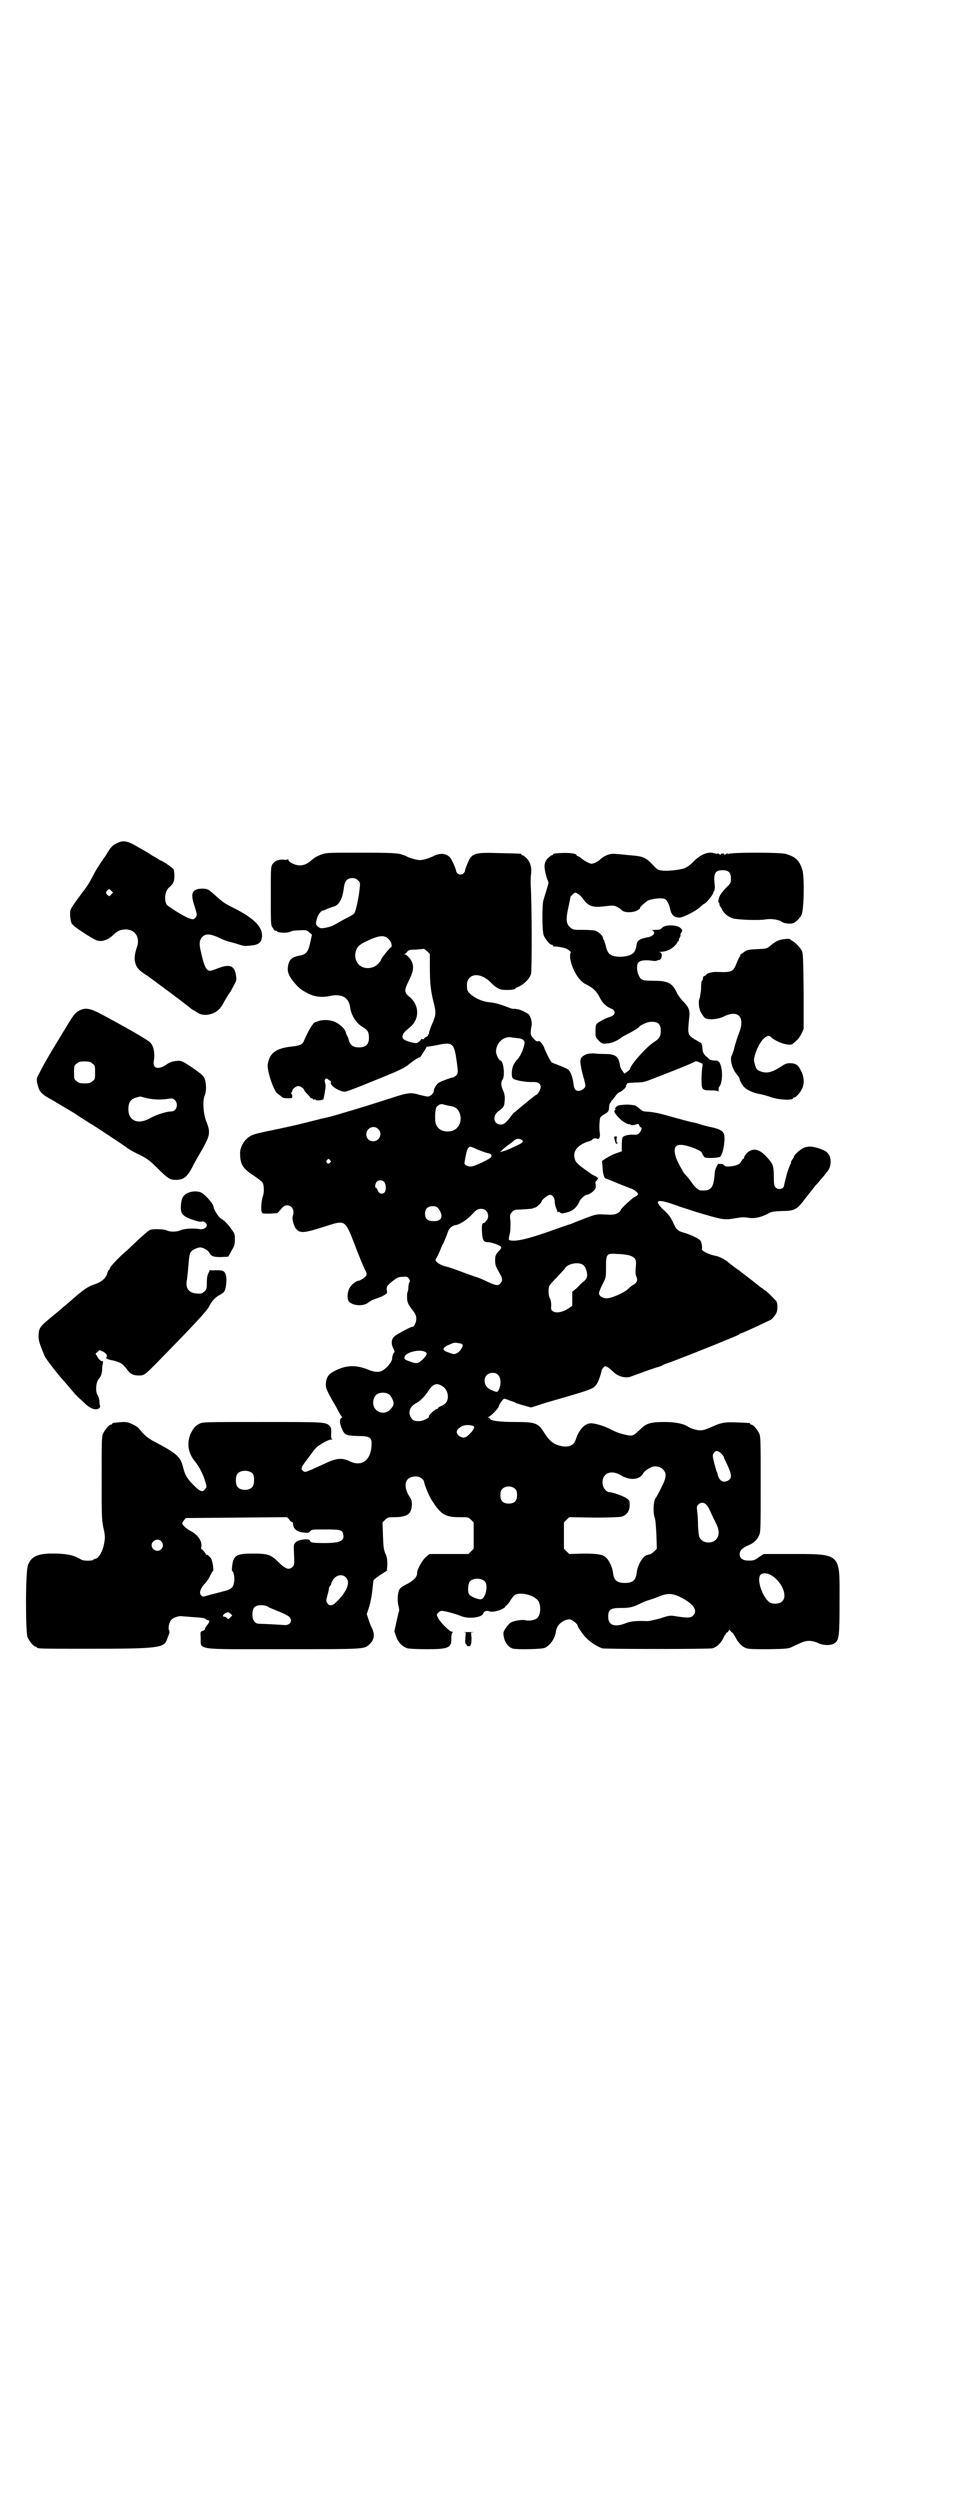 <?xml version="1.0" standalone="no"?>
<!DOCTYPE svg PUBLIC "-//W3C//DTD SVG 20010904//EN"
 "http://www.w3.org/TR/2001/REC-SVG-20010904/DTD/svg10.dtd">
<svg version="1.0" xmlns="http://www.w3.org/2000/svg"
 width="1100pt" height="2850pt" viewBox="0 0 1100 2850"
 preserveAspectRatio="xMidYMid meet">
<g transform="translate(0,2850) scale(0.5,-0.5)"
fill="#000000" stroke="none">
<path d="M268 3778 c-11 -5 -14 -7 -27 -29 -8 -11 -15 -22 -17 -25 -2 -3 -8
-13 -13 -23 -5 -10 -14 -25 -21 -33 -31 -42 -30 -41 -30 -52 0 -11 3 -24 6
-24 2 0 2 -1 1 -1 -1 -2 46 -33 54 -35 11 -4 25 1 36 11 11 11 17 13 28 14 23
1 36 -18 27 -42 -9 -26 -5 -44 13 -56 6 -5 14 -9 16 -11 15 -11 73 -54 88 -66
7 -6 13 -10 14 -10 0 0 4 -2 8 -5 14 -9 37 -5 50 9 3 3 8 11 11 17 4 7 9 15
11 18 3 4 5 7 5 8 0 0 3 5 6 11 5 9 6 11 5 19 -3 25 -13 30 -40 20 -8 -3 -16
-6 -18 -6 -9 -2 -15 8 -22 41 -5 19 -4 27 1 34 8 10 18 10 40 0 7 -4 21 -9 31
-11 10 -3 20 -6 23 -7 5 -1 9 -1 24 1 14 2 20 8 20 23 0 20 -21 40 -63 61 -22
11 -25 13 -42 28 -19 17 -20 17 -33 17 -22 -1 -26 -11 -16 -40 6 -19 6 -20 3
-25 -5 -6 -6 -6 -17 -2 -11 4 -48 27 -50 31 -6 12 -3 30 5 38 10 8 13 14 13
27 0 7 -1 14 -2 15 -1 3 -26 20 -29 20 -1 0 -4 2 -7 4 -3 2 -8 5 -12 7 -4 3
-17 11 -30 18 -26 16 -37 18 -50 11z m-14 -117 c-4 -5 -5 -5 -8 -2 -5 4 -5 7
-1 11 4 4 4 4 8 0 l5 -5 -4 -4z"/>
<path d="M734 3752 c-11 -4 -16 -7 -24 -14 -8 -7 -16 -11 -26 -11 -11 0 -26 8
-26 13 0 2 -1 2 -1 1 -1 -1 -4 -2 -9 -1 -12 1 -20 -2 -26 -10 -4 -7 -4 -7 -4
-73 0 -66 0 -67 5 -73 2 -4 5 -7 6 -6 0 1 2 0 3 -1 2 -4 23 -5 31 -1 4 2 12 3
22 3 14 1 16 0 21 -5 l6 -5 -4 -18 c-5 -22 -9 -27 -26 -30 -15 -3 -21 -8 -24
-20 -3 -14 -1 -22 10 -37 14 -17 18 -20 35 -29 16 -8 32 -10 54 -5 24 4 39 -5
42 -26 2 -18 14 -37 28 -45 12 -7 15 -12 15 -25 0 -15 -7 -22 -23 -22 -13 0
-20 5 -23 17 -1 4 -3 9 -4 10 -1 1 -2 5 -3 8 -2 7 -10 15 -22 22 -11 6 -30 7
-40 3 -3 -1 -6 -2 -7 -2 -5 -1 -16 -19 -26 -42 -3 -9 -9 -12 -28 -14 -37 -4
-51 -15 -55 -41 -2 -14 14 -61 22 -66 3 -2 7 -5 9 -7 3 -3 7 -4 15 -4 10 0 10
0 10 5 0 3 -1 5 -2 5 0 0 -1 1 0 3 1 1 2 3 2 4 1 5 9 11 14 11 4 0 13 -6 13
-9 0 -1 3 -5 7 -9 4 -4 7 -8 7 -8 0 -1 1 -2 3 -2 2 0 3 -1 3 -2 0 -1 1 -1 3
-1 2 1 3 1 3 0 0 -3 16 -2 18 1 1 2 2 8 3 14 1 6 2 12 2 14 0 2 0 6 -1 9 -3 8
2 13 7 8 2 -2 4 -3 5 -3 1 0 1 -2 1 -4 -2 -7 18 -20 31 -21 5 0 23 7 55 20 72
29 81 33 94 44 13 10 23 16 23 14 0 -1 3 3 7 10 5 7 8 13 8 13 -1 1 2 2 5 2 3
0 13 2 23 4 29 6 34 3 39 -23 6 -39 6 -42 1 -47 -2 -2 -7 -5 -10 -5 -8 -2 -29
-10 -32 -13 -5 -6 -9 -13 -9 -17 0 -6 -8 -13 -14 -13 -3 0 -11 2 -19 4 -21 6
-26 5 -69 -9 -37 -12 -89 -28 -97 -30 -2 -1 -8 -2 -13 -4 -16 -5 -40 -11 -47
-12 -2 -1 -16 -4 -31 -8 -15 -4 -42 -10 -61 -14 -58 -12 -61 -13 -69 -18 -13
-8 -23 -25 -22 -40 0 -24 7 -34 32 -50 9 -6 18 -13 19 -15 4 -6 4 -24 1 -31
-3 -8 -5 -29 -3 -35 1 -5 2 -5 18 -5 l18 1 8 9 c6 7 9 9 14 9 12 0 18 -12 13
-25 -2 -6 3 -25 9 -30 8 -9 19 -8 62 6 52 16 47 20 76 -55 7 -18 15 -37 18
-43 4 -7 4 -10 3 -13 -2 -4 -14 -12 -18 -12 -5 0 -16 -9 -20 -16 -6 -11 -6
-25 -2 -31 8 -10 33 -12 44 -3 4 3 9 6 12 7 3 1 11 4 19 7 13 7 13 7 12 13 -2
9 1 13 14 23 9 7 13 9 22 9 10 1 11 0 14 -4 3 -4 3 -6 1 -9 -1 -2 -2 -7 -2
-11 0 -4 -1 -9 -2 -11 -1 -2 -1 -9 -1 -15 1 -10 3 -13 11 -24 9 -11 10 -15 10
-22 0 -9 -6 -20 -10 -18 -2 0 -35 -17 -40 -22 -7 -6 -8 -17 -2 -28 3 -6 3 -8
1 -9 -1 -1 -2 -3 -2 -4 0 -1 -1 -2 -1 -2 0 -1 -1 -4 -1 -7 0 -7 -11 -21 -21
-27 -7 -5 -19 -5 -33 1 -27 11 -48 11 -72 0 -17 -8 -23 -14 -25 -28 -1 -12 -1
-14 14 -41 3 -5 9 -15 13 -23 4 -8 8 -14 9 -15 1 0 1 -2 -1 -3 -5 -3 -4 -13 2
-26 6 -13 9 -14 36 -15 26 0 31 -3 31 -17 0 -37 -21 -54 -49 -41 -18 9 -31 8
-58 -5 -46 -21 -45 -21 -50 -16 -5 5 -4 8 14 31 16 22 17 23 27 29 11 7 19 11
25 11 2 0 3 1 1 1 -2 1 -3 4 -2 13 0 10 0 13 -3 16 -9 10 -8 10 -153 10 -133
0 -137 0 -145 -4 -10 -5 -15 -12 -21 -25 -8 -22 -4 -43 11 -61 10 -12 20 -32
24 -48 3 -9 3 -11 -1 -15 -6 -9 -13 -5 -31 14 -12 13 -15 20 -19 35 -6 25 -14
32 -67 60 -12 6 -23 15 -33 28 -2 3 -9 8 -16 11 -13 6 -16 6 -43 3 -2 -1 -3
-1 -3 -2 0 -1 -1 -2 -3 -2 -4 0 -14 -12 -18 -21 -3 -6 -3 -20 -3 -100 0 -87 0
-95 4 -114 4 -18 4 -23 2 -34 -3 -19 -13 -37 -21 -37 -1 0 -3 -1 -4 -2 -2 -3
-22 -3 -27 0 -17 10 -29 13 -57 14 -41 1 -57 -5 -65 -26 -6 -12 -6 -153 -1
-165 4 -9 14 -21 18 -21 2 0 3 -1 3 -2 0 -3 12 -3 118 -3 161 0 172 2 179 21
2 5 4 11 5 13 1 2 1 6 0 8 -3 4 0 19 5 24 4 5 19 10 25 8 2 0 14 -1 27 -2 17
-1 24 -2 26 -4 2 -2 5 -3 6 -3 4 0 4 -3 -2 -11 -3 -3 -5 -7 -5 -9 0 -1 -2 -3
-5 -4 -6 -2 -6 -3 -5 -15 1 -30 -17 -27 190 -27 186 0 183 0 195 11 11 10 13
22 6 37 -3 5 -6 14 -8 20 l-4 12 6 18 c3 11 6 27 7 38 1 11 2 20 3 22 1 1 8 7
16 12 l14 9 1 14 c0 12 -1 17 -4 24 -4 9 -5 15 -6 41 l-1 31 6 6 c6 6 7 6 23
6 19 0 32 5 35 14 4 8 4 23 0 29 -11 16 -14 30 -9 40 6 11 26 13 35 5 3 -3 5
-6 5 -8 0 -5 12 -34 19 -44 19 -29 29 -36 60 -36 22 0 22 0 28 -6 l6 -6 0 -30
0 -30 -6 -6 -6 -6 -44 0 -45 0 -7 -6 c-9 -7 -21 -29 -21 -37 0 -10 -8 -18 -28
-28 -4 -2 -9 -5 -11 -8 -5 -5 -7 -24 -4 -38 2 -6 2 -11 2 -12 0 -1 -1 -3 -2
-6 0 -3 -3 -13 -5 -23 l-4 -18 4 -12 c5 -14 14 -23 26 -27 4 -1 22 -2 44 -2
50 0 57 3 56 26 0 6 1 11 3 12 1 1 1 2 -2 2 -5 0 -27 22 -31 31 -4 8 -4 8 0
12 4 4 6 5 12 4 12 -2 29 -7 39 -11 18 -8 50 -4 52 6 2 5 8 7 15 4 9 -3 36 6
36 13 0 1 1 1 1 0 1 0 4 4 8 9 3 6 8 12 11 15 11 8 41 2 53 -11 8 -9 8 -33 -1
-41 -5 -5 -19 -7 -27 -5 -7 2 -25 -1 -33 -5 -3 -2 -8 -7 -12 -13 -6 -10 -6
-10 -4 -21 3 -14 12 -24 22 -26 13 -2 64 -1 71 2 12 5 24 21 26 39 2 14 17 26
31 26 5 0 18 -10 18 -14 0 -1 3 -7 7 -12 11 -18 29 -32 49 -40 6 -2 244 -2
252 0 10 3 20 12 26 26 3 5 6 10 7 10 1 0 3 2 4 4 1 3 1 3 4 0 1 -2 3 -4 4 -4
1 0 4 -5 7 -10 7 -14 16 -23 26 -26 6 -2 23 -2 52 -2 40 1 44 1 53 6 24 11 28
13 38 13 6 0 14 -2 20 -5 12 -6 31 -6 38 0 10 7 11 16 11 96 0 113 7 107 -127
107 l-46 0 -11 -7 c-9 -7 -12 -8 -23 -8 -14 0 -21 5 -21 15 0 7 5 13 18 19 13
5 22 13 26 23 4 7 4 16 4 116 0 95 0 109 -3 116 -4 9 -14 21 -18 21 -2 0 -3 1
-3 2 0 2 -1 2 -31 3 -26 1 -34 0 -54 -9 -18 -8 -23 -9 -30 -9 -7 0 -23 5 -28
9 -9 6 -28 10 -52 10 -32 0 -42 -3 -55 -16 -17 -16 -18 -17 -35 -13 -14 3 -23
7 -33 12 -14 8 -39 15 -47 14 -13 -1 -26 -15 -33 -37 -5 -16 -21 -20 -43 -12
-11 4 -20 13 -30 29 -13 21 -20 23 -66 23 -36 0 -57 3 -57 8 0 1 -2 2 -3 2 -3
0 -2 1 1 2 6 3 22 20 22 23 0 3 8 15 11 17 2 2 4 1 14 -3 4 -1 8 -3 9 -3 0 0
3 -1 6 -3 3 -1 12 -4 20 -6 l14 -4 34 11 c101 29 107 31 114 40 5 6 10 20 13
33 0 2 2 5 4 7 3 4 4 4 10 1 3 -2 9 -7 13 -11 11 -11 29 -15 41 -10 8 3 54 20
63 22 4 1 8 3 9 4 1 1 7 3 13 5 12 4 101 39 117 46 5 2 17 7 27 11 9 4 17 7
17 8 1 1 2 2 4 2 1 0 17 7 34 15 17 8 32 15 32 15 3 0 13 12 15 17 3 7 3 20 0
26 -3 4 -24 25 -26 25 -1 0 -3 2 -5 4 -3 1 -7 5 -11 8 -4 3 -8 6 -9 7 -1 1 -9
7 -18 14 -9 7 -17 13 -18 14 -1 0 -6 4 -10 7 -4 3 -11 8 -14 11 -9 7 -21 13
-29 14 -15 3 -33 12 -30 16 1 3 -1 15 -3 18 -5 6 -21 13 -36 18 -16 4 -20 8
-27 24 -5 11 -9 17 -21 28 -25 24 -16 27 31 10 7 -3 25 -8 39 -13 67 -20 67
-20 96 -15 11 2 17 2 25 1 13 -3 29 0 45 8 10 6 13 6 33 7 29 0 35 3 54 29 15
19 19 24 23 29 1 1 7 7 12 14 6 6 12 14 14 17 9 9 11 26 6 37 -4 8 -9 12 -25
17 -15 5 -24 5 -34 1 -7 -3 -22 -16 -22 -20 0 -1 -2 -4 -4 -7 -2 -3 -4 -6 -3
-6 1 0 1 -1 0 -2 -2 -3 -8 -19 -10 -27 -4 -16 -6 -25 -6 -25 1 0 -1 -2 -2 -4
-5 -4 -13 -4 -17 1 -3 2 -4 7 -4 23 0 26 -2 31 -16 46 -14 15 -25 20 -37 15
-6 -2 -15 -12 -15 -17 0 -1 -1 -2 -2 -2 -1 0 -2 -2 -4 -5 -3 -7 -9 -10 -23
-12 -11 -1 -13 -1 -16 2 -4 4 -6 4 -10 3 -1 0 -1 0 -2 1 -3 1 -10 -14 -10 -22
-2 -33 -8 -41 -32 -39 -5 0 -15 9 -21 19 -3 4 -9 12 -13 16 -4 4 -7 9 -7 9 0
1 -3 6 -6 11 -3 5 -7 14 -9 19 -10 31 2 37 42 22 13 -6 16 -7 18 -13 2 -4 4
-7 6 -8 6 -2 32 -1 35 2 7 9 12 41 8 52 -3 7 -10 11 -28 15 -10 2 -21 5 -27 7
-5 2 -14 4 -20 5 -5 1 -26 7 -45 12 -31 9 -42 11 -61 12 -3 0 -8 3 -12 7 -5 4
-9 7 -11 7 -2 0 -5 1 -7 1 -6 1 -15 1 -28 -1 -4 0 -12 -8 -9 -8 2 0 2 -1 0 -2
-4 -4 -2 -7 8 -18 8 -9 22 -17 25 -15 0 1 1 1 1 0 0 -3 8 -3 15 0 4 1 5 0 6
-3 1 -2 2 -4 3 -4 4 0 2 -7 -2 -12 -4 -5 -6 -5 -13 -5 -10 1 -24 -2 -26 -6 -1
-1 -2 -9 -2 -17 l0 -15 -9 -3 c-12 -4 -19 -8 -29 -14 l-7 -5 1 -13 c1 -18 4
-27 8 -27 2 -1 14 -5 27 -11 13 -5 25 -10 28 -11 8 -2 18 -10 18 -13 0 -2 -3
-5 -6 -6 -7 -3 -34 -28 -34 -32 0 -1 -3 -4 -7 -6 -6 -3 -9 -4 -27 -3 -21 1
-21 1 -45 -8 -13 -5 -26 -10 -28 -11 -2 -1 -7 -3 -11 -4 -4 -1 -17 -6 -29 -10
-58 -21 -89 -29 -104 -26 -5 1 -5 1 -1 18 1 5 1 16 1 25 -2 16 -1 17 4 22 2 3
7 5 9 5 22 1 36 2 38 3 2 1 4 2 6 2 3 1 14 11 14 14 0 3 14 15 19 15 6 0 11
-7 11 -16 0 -3 1 -9 3 -14 2 -4 3 -8 3 -9 0 -1 1 -1 2 0 1 1 3 0 5 -2 2 -2 4
-2 16 1 13 4 22 12 27 24 2 6 13 16 17 16 6 0 19 10 20 15 1 3 1 7 0 10 0 3 0
6 1 6 1 1 3 3 4 5 2 3 2 4 0 3 -1 -1 -2 0 -2 1 0 1 -2 2 -4 3 -3 1 -5 2 -6 3
-1 0 -6 4 -13 9 -16 11 -25 18 -27 26 -6 18 6 33 32 41 4 1 8 3 8 4 0 2 7 4
10 2 5 -3 8 3 7 12 -2 9 -1 32 1 36 1 2 6 6 10 8 8 5 9 6 10 14 0 5 1 10 3 12
2 1 3 2 2 2 -1 0 -1 1 0 2 1 0 5 5 8 9 3 5 8 10 11 11 6 2 16 12 15 14 -1 1 0
2 1 3 1 1 2 2 1 3 0 1 8 1 18 2 17 0 20 0 47 11 63 24 90 36 91 37 1 1 5 0 9
-2 8 -3 8 -3 7 -10 -1 -4 -2 -16 -2 -28 0 -25 1 -26 22 -26 10 0 15 -1 16 -2
0 -2 1 -1 1 2 0 6 0 7 2 9 5 6 7 24 5 38 -2 15 -7 22 -14 21 -3 0 -7 0 -9 1
-2 1 -3 1 -4 1 -1 1 -4 4 -9 8 -6 6 -7 9 -8 18 0 6 -2 11 -3 12 -2 1 -8 5 -14
8 -17 11 -17 11 -13 51 2 15 -1 23 -14 36 -6 6 -13 16 -15 21 -10 21 -20 26
-53 26 -20 0 -23 1 -28 4 -5 5 -10 17 -9 28 0 14 11 17 40 13 3 0 6 1 8 2 1 1
2 1 2 0 0 -1 1 0 3 2 5 5 4 15 -1 16 -3 0 -2 1 2 1 12 0 25 6 32 14 4 4 7 8 6
9 0 1 1 1 2 1 1 0 2 1 1 1 0 1 0 4 2 7 2 3 3 6 2 6 -1 0 0 3 2 6 3 5 3 6 -3
11 -7 6 -29 7 -38 2 -3 -2 -6 -5 -6 -5 0 -1 -5 -2 -11 -2 -7 0 -10 -1 -8 -2 9
-3 2 -13 -11 -15 -17 -3 -24 -7 -25 -16 -2 -12 -3 -14 -7 -19 -9 -11 -46 -13
-56 -2 -2 2 -6 9 -7 16 -2 7 -4 14 -5 15 -1 1 -2 3 -2 5 0 4 -9 13 -17 16 -3
1 -15 2 -28 2 -21 0 -23 0 -29 5 -10 8 -11 18 -5 46 3 13 5 24 5 24 0 1 2 3 5
6 6 5 6 5 12 1 3 -1 7 -6 10 -9 12 -18 22 -22 44 -20 25 3 28 3 34 0 4 -2 9
-5 12 -8 6 -7 29 -6 38 1 3 2 5 4 4 4 -3 0 11 13 18 17 10 4 32 7 39 3 4 -2 9
-12 11 -21 3 -15 9 -21 22 -21 8 0 37 15 47 24 4 4 9 8 10 8 3 0 20 21 20 25
0 1 1 3 2 4 1 2 2 8 1 14 -3 26 1 33 18 33 15 0 20 -6 19 -24 0 -4 -3 -9 -9
-14 -5 -5 -11 -12 -13 -15 -5 -6 -8 -19 -6 -20 1 -1 2 -3 2 -5 0 -2 1 -5 3 -6
1 -2 3 -6 5 -9 4 -7 13 -14 23 -17 12 -3 60 -5 75 -2 13 2 31 -1 37 -6 3 -3
18 -5 24 -3 6 1 16 11 20 19 6 10 7 89 2 103 -7 22 -15 29 -37 36 -12 4 -127
4 -132 0 -2 -2 -2 -1 -1 1 1 1 -1 1 -4 -1 -3 -2 -5 -3 -4 -1 1 1 0 2 -4 2 -4
0 -5 -1 -4 -2 1 -2 -1 -1 -4 1 -3 2 -5 2 -4 1 1 -2 1 -2 -1 -1 -2 1 -7 2 -12
3 -13 1 -29 -7 -43 -22 -8 -8 -15 -12 -20 -14 -15 -4 -37 -6 -48 -5 -11 1 -13
2 -24 14 -15 16 -22 19 -50 21 -12 1 -27 3 -33 3 -12 2 -26 -3 -36 -12 -2 -3
-8 -6 -12 -8 -8 -3 -8 -3 -15 0 -5 2 -11 6 -15 9 -3 3 -8 6 -9 6 -2 0 -3 1 -3
2 0 5 -23 7 -51 4 -2 -1 -3 -1 -3 -2 0 -1 -1 -2 -3 -2 -1 0 -6 -4 -10 -8 -8
-10 -8 -18 -2 -41 l5 -14 -5 -17 c-3 -9 -6 -20 -7 -23 -3 -11 -3 -71 1 -80 4
-9 14 -21 18 -21 2 0 3 -1 3 -2 0 -1 1 -2 2 -2 2 1 21 -2 26 -4 8 -3 15 -9 12
-11 -1 0 -1 -5 -1 -10 3 -25 20 -54 36 -61 16 -8 24 -15 31 -29 7 -14 15 -22
28 -27 11 -5 8 -16 -6 -19 -7 -2 -22 -10 -27 -14 -3 -3 -4 -6 -4 -18 0 -14 0
-14 8 -22 7 -7 8 -7 19 -6 11 1 22 6 30 12 2 2 11 7 21 12 10 5 19 11 21 13 2
4 17 11 24 12 19 2 26 -4 26 -20 0 -13 -3 -18 -17 -27 -17 -11 -53 -52 -53
-60 0 -1 -3 -4 -6 -6 l-7 -5 -4 6 c-3 3 -5 8 -6 12 -3 22 -10 27 -36 27 -11 0
-20 1 -21 1 -2 1 -17 0 -21 -2 -2 -1 -6 -3 -9 -6 -5 -5 -5 -14 3 -44 3 -10 5
-19 5 -21 0 -5 -7 -11 -14 -12 -8 -1 -12 4 -13 15 -2 16 -7 30 -13 34 -3 2
-12 6 -20 9 -8 3 -16 6 -17 7 -3 2 -17 31 -17 33 0 1 -2 5 -5 9 -4 6 -6 7 -9
6 -2 -1 -5 0 -10 6 -8 8 -8 11 -5 29 2 8 -2 22 -7 27 -4 3 -18 10 -24 11 -3 0
-5 1 -6 1 -1 0 -3 0 -5 0 -2 0 -5 1 -8 2 -2 1 -8 3 -13 5 -15 5 -22 7 -34 8
-22 2 -50 19 -50 31 -1 14 0 19 6 25 11 11 33 6 51 -14 9 -8 13 -11 21 -13 10
-2 32 -1 32 2 0 1 4 3 9 5 12 6 24 18 27 29 2 9 2 165 -1 204 0 7 0 18 1 23 2
15 -2 28 -10 36 -4 4 -8 7 -9 7 -2 0 -3 1 -3 2 0 2 -1 2 -50 3 -59 2 -64 0
-74 -26 -3 -7 -5 -13 -5 -15 -1 -4 -5 -8 -10 -8 -5 0 -9 4 -10 8 -1 7 -10 27
-14 31 -8 9 -21 11 -36 4 -14 -7 -27 -10 -33 -10 -7 0 -27 6 -31 9 -1 1 -8 3
-14 5 -11 2 -26 3 -90 3 -72 0 -79 0 -89 -4z m83 -59 c5 -5 5 -6 4 -16 -1 -18
-9 -56 -13 -60 -2 -2 -10 -7 -19 -11 -9 -5 -20 -11 -25 -14 -5 -3 -14 -6 -20
-7 -11 -2 -12 -2 -18 2 -6 5 -6 7 -2 21 3 8 9 16 13 16 1 0 6 2 10 4 5 2 11 4
14 5 13 3 21 18 24 45 2 14 8 20 19 20 6 0 9 -1 13 -5z m65 -130 c3 -2 7 -6 8
-8 4 -4 5 -15 2 -15 -2 0 -22 -25 -22 -27 0 -4 -11 -15 -16 -17 -26 -11 -49 8
-42 35 3 11 8 15 24 23 25 12 37 14 46 9z m99 -68 c0 -37 2 -53 8 -78 7 -27 6
-31 -3 -52 -4 -9 -8 -21 -7 -22 1 0 1 -1 -1 -1 -1 0 -2 -1 -1 -2 0 -1 -1 -2
-4 -4 -3 -1 -5 -3 -5 -4 0 -1 -2 -2 -4 -1 -2 0 -4 0 -3 -1 0 0 -2 -3 -5 -5 -5
-4 -5 -4 -19 -1 -7 2 -15 5 -16 7 -5 4 -2 12 4 18 3 2 9 8 14 12 19 19 17 48
-4 66 -13 10 -13 15 -2 37 10 20 12 31 7 43 -3 7 -12 17 -16 17 -2 0 -3 1 0 1
2 1 4 3 6 6 3 3 6 4 19 4 9 1 17 1 18 2 1 0 4 -3 8 -6 l6 -6 0 -30z m200 -162
c11 0 18 -6 16 -13 -3 -14 -10 -29 -16 -35 -3 -3 -8 -10 -10 -15 -4 -10 -4
-27 0 -29 4 -4 27 -8 42 -8 15 1 21 -3 21 -12 0 -4 -7 -17 -10 -17 -2 0 -32
-25 -45 -36 -2 -2 -4 -4 -5 -4 -1 0 -4 -4 -8 -9 -10 -14 -16 -19 -23 -19 -17
0 -20 20 -5 31 10 7 12 11 13 16 2 16 1 22 -3 31 -5 11 -5 19 -1 25 6 8 2 43
-5 43 -3 0 -10 14 -10 20 0 20 17 36 35 33 3 -1 10 -1 14 -2z m-157 -154 c16
-2 22 -7 26 -20 5 -18 -5 -35 -21 -38 -18 -3 -31 4 -35 19 -2 10 -1 34 3 37 5
5 10 7 15 5 3 -1 8 -2 12 -3z m-161 -53 c11 -10 3 -28 -11 -28 -9 0 -16 6 -16
16 0 14 17 22 27 12z m326 -24 c7 -3 5 -7 -6 -12 -16 -8 -30 -14 -36 -15 l-6
-2 5 5 c3 3 9 8 13 11 5 3 10 7 12 9 7 6 11 7 18 4z m-99 -23 c8 -3 18 -7 23
-8 8 -1 11 -5 7 -10 -4 -4 -32 -18 -42 -20 -8 -2 -18 2 -18 7 1 9 5 30 8 34 4
5 5 5 22 -3z m-337 -24 c3 -3 3 -3 0 -6 -4 -5 -11 1 -7 6 4 4 4 4 7 0z m123
-49 c5 -5 6 -18 2 -24 -5 -6 -13 -4 -16 4 -1 3 -3 6 -4 6 -3 0 -2 10 2 14 4 4
12 4 16 0z m125 -62 c12 -17 7 -29 -12 -28 -13 0 -19 5 -19 17 0 11 6 17 17
17 8 0 10 -1 14 -6z m108 -4 c6 -6 7 -17 1 -23 -2 -3 -4 -5 -5 -5 -5 0 -6 -6
-5 -21 1 -19 4 -23 13 -23 9 0 31 -8 31 -12 0 -2 -3 -6 -7 -10 -6 -7 -7 -9 -7
-19 0 -10 1 -14 8 -26 9 -15 10 -20 4 -27 -5 -6 -10 -5 -28 3 -8 4 -21 10 -29
12 -8 3 -23 8 -33 12 -25 9 -28 10 -36 12 -9 2 -21 9 -22 14 0 1 1 4 3 6 1 2
4 9 7 15 2 6 6 15 9 20 2 5 6 14 8 20 3 11 10 18 20 19 9 2 25 12 36 24 10 11
12 12 19 13 6 0 10 -1 13 -4z m327 -102 c14 -5 17 -9 15 -26 -1 -11 -1 -17 1
-22 4 -8 2 -14 -6 -19 -3 -1 -9 -6 -14 -11 -9 -8 -37 -20 -47 -20 -7 0 -15 3
-17 8 -2 3 -1 7 6 22 9 17 9 17 9 40 0 32 1 33 27 31 10 0 22 -2 26 -3z m-105
-22 c5 -4 9 -15 9 -24 0 -4 -2 -8 -7 -13 -5 -3 -12 -11 -17 -16 l-10 -8 0 -16
0 -16 -7 -5 c-15 -10 -30 -13 -38 -7 -3 2 -4 5 -3 13 0 6 -1 12 -3 16 -4 7 -4
22 -1 29 1 2 9 11 18 20 8 9 16 17 17 19 6 11 31 16 42 8z m-280 -179 c3 -1 5
-2 5 -4 0 -5 -7 -15 -13 -18 -6 -3 -7 -3 -18 1 -15 5 -17 9 -5 16 5 2 11 5 14
6 5 1 6 1 17 -1z m-81 -19 c6 -3 5 -7 -5 -17 -11 -10 -13 -11 -30 -5 -11 4
-12 5 -12 9 0 11 33 20 47 13z m167 -53 c6 -6 7 -21 2 -32 -4 -8 -4 -8 -18 -2
-22 9 -19 39 3 39 6 0 9 -1 13 -5z m-128 -25 c14 -8 17 -29 8 -39 -3 -3 -8 -6
-11 -7 -3 -1 -6 -3 -6 -4 0 -1 -1 -2 -2 -2 -4 0 -20 -14 -19 -17 1 -4 -15 -12
-25 -11 -9 0 -13 2 -17 10 -6 11 -1 24 13 31 8 4 21 17 27 27 11 17 19 20 32
12z m-120 -20 c2 -1 5 -7 7 -11 4 -9 3 -14 -6 -23 -8 -9 -24 -9 -32 0 -12 11
-6 36 9 38 8 2 18 0 22 -4z m191 -71 c5 -2 1 -10 -11 -21 -7 -7 -13 -7 -21 -2
-7 6 -8 12 0 18 7 7 19 9 32 5z m566 -63 c3 -3 6 -7 6 -8 0 -2 3 -8 6 -14 7
-14 11 -26 10 -31 -1 -9 -17 -15 -23 -8 -3 2 -7 10 -7 13 0 1 -1 4 -3 8 -1 4
-4 14 -6 22 -3 13 -3 15 0 19 4 7 10 6 17 -1z m-133 -36 c9 -9 8 -19 -4 -42
-5 -11 -11 -21 -13 -24 -5 -7 -6 -33 -2 -44 2 -4 3 -21 4 -39 l1 -32 -6 -6
c-4 -3 -7 -6 -8 -6 -1 -1 -4 -1 -7 -2 -11 -2 -23 -23 -25 -41 -2 -17 -9 -23
-27 -23 -18 0 -25 6 -27 23 -1 11 -8 27 -15 34 -7 8 -20 10 -55 10 l-30 -1 -6
6 -6 6 0 30 0 30 6 6 6 6 56 -1 c34 0 58 1 63 2 12 3 19 13 19 26 0 10 0 11
-7 16 -7 5 -32 14 -39 14 -8 0 -16 11 -16 22 0 22 20 30 43 16 20 -12 42 -10
50 5 2 5 15 13 21 15 8 2 18 0 24 -6z m-936 -10 c4 -6 4 -24 -1 -30 -7 -9 -27
-9 -34 0 -5 6 -5 24 0 30 7 9 27 9 35 0z m599 -35 c3 -3 4 -7 4 -14 0 -13 -6
-19 -19 -19 -13 0 -19 6 -19 19 0 7 1 11 4 14 7 8 23 8 30 0z m437 -37 c3 -3
7 -11 10 -18 3 -7 8 -17 11 -23 8 -15 8 -29 0 -37 -8 -9 -26 -9 -34 0 -5 5 -5
6 -7 30 0 14 -1 30 -2 35 -1 8 -1 11 2 14 6 7 15 6 20 -1z m-946 -38 c1 0 2
-3 2 -6 1 -10 8 -16 23 -18 12 -1 13 -1 16 3 3 4 6 4 34 4 34 0 39 -1 41 -10
4 -16 -6 -21 -43 -21 -28 0 -31 1 -33 6 -2 5 -26 2 -32 -4 -5 -5 -5 -6 -4 -28
1 -22 1 -24 -3 -28 -8 -8 -16 -6 -32 10 -18 18 -25 20 -59 20 -37 0 -44 -4
-47 -27 -1 -7 -1 -13 0 -13 4 -2 6 -18 4 -26 -2 -12 -7 -16 -24 -20 -8 -2 -22
-6 -31 -8 -16 -5 -17 -5 -20 -1 -5 4 -2 15 7 25 6 6 10 12 17 26 1 2 2 4 3 4
1 0 1 6 0 13 -2 11 -3 15 -7 19 -3 3 -6 6 -7 5 0 -1 -3 2 -5 6 -3 4 -6 7 -7 7
-1 0 -1 2 -1 4 4 13 -8 30 -25 38 -9 5 -18 13 -18 17 0 1 2 5 4 7 l4 5 116 1
115 1 5 -5 c2 -4 5 -6 7 -6z m-299 -44 c5 -6 5 -12 0 -18 -7 -8 -22 -2 -22 9
0 11 15 17 22 9z m1393 -78 c24 -15 37 -47 24 -59 -6 -6 -21 -7 -29 -2 -16 12
-29 50 -21 62 5 6 16 5 26 -1z m-972 -4 c11 -10 4 -30 -17 -52 -13 -14 -20
-15 -25 -7 -3 4 -3 6 0 17 2 7 4 15 4 18 1 2 2 5 3 5 1 1 2 3 2 5 0 2 3 6 6
11 8 9 20 10 27 3z m318 -10 c7 -9 2 -35 -8 -40 -6 -2 -26 6 -29 12 -3 6 -2
23 2 28 7 9 27 9 35 0z m443 -34 c33 -16 44 -32 31 -44 -5 -5 -14 -5 -44 0 -9
1 -13 0 -31 -6 -12 -3 -24 -6 -28 -6 -24 1 -37 0 -48 -4 -27 -11 -42 -6 -42
14 0 16 5 20 28 20 19 0 27 1 43 9 6 3 15 7 22 9 7 2 18 6 25 9 18 7 29 6 44
-1z m-937 -24 c1 -1 11 -5 23 -10 11 -4 22 -10 24 -12 9 -9 2 -20 -11 -19 -11
1 -52 3 -58 3 -9 0 -15 8 -15 21 0 13 4 19 14 21 7 1 18 0 23 -4z m-87 -23
c-4 -5 -5 -5 -8 -2 -2 2 -4 3 -6 3 -5 0 -4 4 2 8 7 3 7 3 12 -1 l4 -4 -4 -4z"/>
<path d="M1784 3558 c-9 -2 -15 -5 -27 -15 -7 -6 -9 -6 -30 -7 -21 -1 -23 -2
-31 -8 -5 -3 -8 -6 -7 -6 1 0 1 -1 0 -2 -1 0 -5 -8 -8 -16 -8 -20 -11 -21 -43
-20 -10 1 -26 -3 -26 -6 0 -1 -2 -2 -4 -3 -3 -1 -4 -3 -4 -6 0 -3 -1 -5 -2 -5
-1 0 -2 -7 -2 -15 0 -8 -2 -19 -3 -24 -3 -7 -3 -15 0 -27 1 -5 9 -17 12 -19 8
-5 29 -3 42 3 33 17 50 0 36 -36 -3 -7 -7 -20 -10 -30 -2 -9 -5 -19 -7 -22 -5
-9 1 -32 12 -44 3 -4 6 -8 6 -10 0 -4 7 -16 12 -20 5 -5 20 -12 32 -14 6 -1
18 -4 26 -7 18 -7 52 -8 52 -3 0 1 1 2 3 2 4 0 14 12 18 21 5 11 4 25 -2 38
-7 14 -11 18 -24 19 -9 0 -11 0 -23 -8 -22 -14 -33 -16 -48 -10 -7 3 -8 5 -11
14 -3 11 -3 12 0 23 9 30 27 50 36 41 12 -12 43 -22 50 -16 1 1 5 4 8 7 4 3 9
10 12 16 l5 11 0 87 c-1 78 -1 87 -5 93 -4 7 -16 19 -21 21 -2 1 -4 2 -4 3 0
2 -8 2 -20 0z"/>
<path d="M181 3396 c-11 -6 -11 -6 -46 -64 -27 -44 -38 -64 -48 -84 -4 -6 -4
-13 0 -25 3 -12 9 -18 25 -27 6 -3 19 -11 29 -17 10 -6 22 -13 27 -16 5 -3 15
-10 23 -15 8 -5 17 -11 21 -13 11 -7 73 -48 74 -49 3 -3 19 -13 35 -20 15 -8
21 -12 38 -29 24 -24 29 -27 42 -27 18 0 26 6 39 31 3 7 11 20 16 29 24 41 25
47 15 73 -7 16 -9 47 -4 59 5 12 4 35 -3 44 -4 5 -17 15 -39 29 -12 7 -13 7
-24 6 -8 -1 -14 -3 -21 -8 -19 -13 -32 -9 -29 8 3 16 0 34 -8 42 -5 6 -63 39
-118 68 -20 10 -31 12 -44 5z m30 -121 c6 -4 6 -6 6 -20 0 -14 0 -16 -6 -20
-4 -4 -7 -5 -18 -5 -11 0 -14 1 -18 5 -6 4 -6 6 -6 20 0 14 0 16 6 20 4 4 7 5
18 5 11 0 14 -1 18 -5z m125 -79 c15 -3 30 -4 49 -1 8 1 10 1 14 -3 9 -9 4
-26 -8 -26 -11 0 -33 -7 -46 -14 -28 -17 -52 -9 -52 19 0 18 6 25 27 29 1 0 8
-2 16 -4z"/>
<path d="M1403 3101 c2 -9 4 -11 6 -7 1 2 1 2 -1 1 -1 -1 -1 2 -1 7 1 7 1 8
-2 7 -4 0 -4 -1 -2 -8z"/>
<path d="M428 2980 c-10 -5 -14 -12 -15 -27 -2 -21 4 -27 33 -36 6 -2 13 -3
15 -2 4 2 12 -5 11 -9 -1 -6 -9 -10 -18 -8 -13 2 -34 1 -42 -3 -10 -4 -24 -4
-32 0 -7 3 -34 4 -39 0 -3 -1 -15 -12 -27 -23 -13 -12 -25 -24 -28 -26 -14
-12 -34 -33 -35 -37 -1 -3 -2 -5 -3 -5 -1 0 -2 -3 -3 -6 -2 -11 -13 -21 -29
-26 -15 -5 -25 -12 -47 -31 -8 -7 -17 -15 -21 -18 -4 -3 -7 -6 -8 -7 -1 -1 -6
-5 -12 -10 -39 -32 -39 -32 -40 -52 0 -11 2 -17 14 -46 4 -8 26 -36 37 -49 2
-2 11 -12 19 -22 8 -9 17 -20 21 -23 3 -3 11 -10 17 -16 13 -11 24 -14 31 -8
1 2 2 4 2 4 -1 0 -2 4 -2 10 0 5 -2 11 -4 15 -6 8 -4 31 3 38 4 5 6 9 7 18 0
7 1 15 2 18 0 3 0 5 -1 4 -2 -2 -8 3 -12 10 l-4 7 5 4 4 4 9 -4 c8 -5 10 -9 6
-14 -1 -1 -1 -2 -1 -1 1 1 3 0 4 -1 1 -1 5 -2 9 -3 8 -1 21 -6 25 -9 2 -2 4
-4 5 -5 2 -2 5 -6 8 -10 6 -8 13 -11 25 -11 12 0 13 1 41 29 90 92 112 116
119 128 7 14 14 21 25 27 9 5 11 7 13 17 4 21 1 36 -8 38 -3 1 -10 1 -16 1 -6
-1 -11 0 -11 1 0 1 -2 -2 -4 -7 -3 -6 -4 -12 -4 -23 0 -14 -1 -15 -6 -20 -5
-4 -7 -5 -17 -4 -19 1 -27 13 -22 33 0 3 2 17 3 31 1 16 3 28 5 30 3 5 15 11
22 11 6 0 17 -6 20 -11 5 -9 9 -11 27 -11 l17 1 7 13 c7 11 8 15 8 26 0 13 0
13 -11 28 -7 9 -14 16 -18 18 -7 3 -18 19 -20 30 -2 8 -21 29 -30 32 -9 3 -20
2 -29 -2z"/>
<path d="M1057 1979 l6 -1 -1 -13 c-1 -10 0 -13 2 -14 1 -1 2 -2 1 -2 0 -1 1
-2 4 -2 3 0 5 0 5 1 -1 1 0 3 1 4 1 2 1 9 1 15 l-1 11 7 1 c4 0 -2 0 -12 0
-10 0 -16 0 -13 0z"/>
</g>
</svg>
